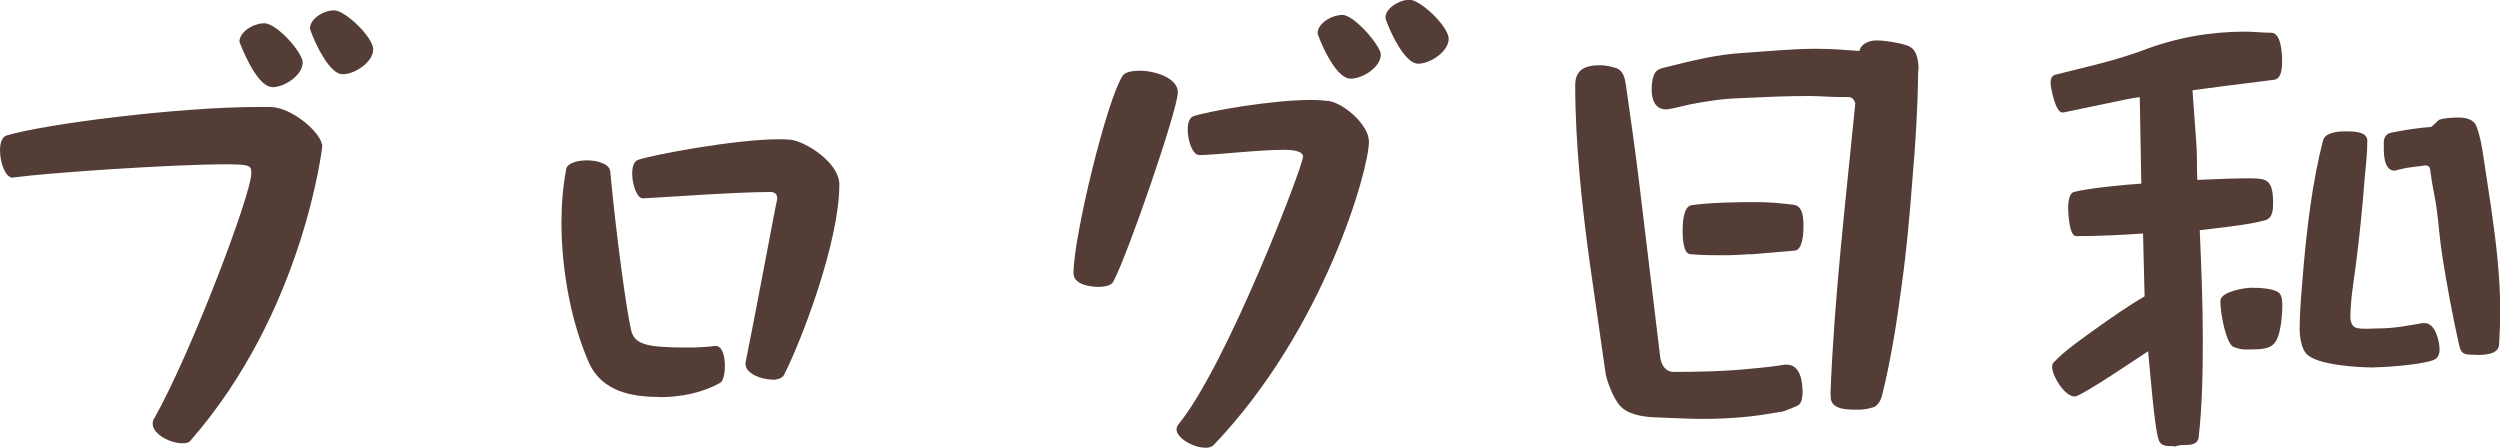 <?xml version="1.0" encoding="UTF-8"?>
<svg id="_レイヤー_2" data-name="レイヤー_2" xmlns="http://www.w3.org/2000/svg" viewBox="0 0 113.81 20.38">
  <defs>
    <style>
      .cls-1 {
        fill: #543c37;
      }
    </style>
  </defs>
  <g id="_レイヤー_1-2" data-name="レイヤー_1">
    <g>
      <path class="cls-1" d="M.58,8.09c-.34,0-.58-.7-.58-1.25,0-.34.1-.6.29-.67,1.75-.53,7.87-1.3,11.45-1.3h.58c.98.02,2.35,1.2,2.35,1.8,0,0-.84,7.49-6,13.39-.07.1-.22.12-.38.12-.53,0-1.34-.41-1.34-.89,0-.07.02-.17.07-.24,1.68-2.98,4.42-10.2,4.42-11.16,0-.34-.02-.41-1.18-.41-2.38,0-8.02.38-9.65.6h-.02ZM12.39,3.96c-.74,0-1.49-2.06-1.49-2.06,0-.46.65-.84,1.13-.84.58,0,1.75,1.34,1.75,1.78,0,.58-.82,1.13-1.39,1.13ZM15.6,3.38c-.72,0-1.49-1.99-1.49-2.09,0-.43.62-.82,1.1-.82.5,0,1.78,1.22,1.78,1.78s-.82,1.13-1.39,1.13Z"/>
      <path class="cls-1" d="M30,18.07c-1.18,0-2.59-.22-3.19-1.56-.79-1.8-1.25-4.15-1.25-6.38,0-.84.07-1.68.22-2.45.05-.24.48-.38.94-.38.5,0,1.03.17,1.06.5.29,3.07.72,6.17.94,7.18.14.7.67.84,2.57.84.46,0,.89-.02,1.25-.07h.05c.29,0,.41.46.41.91,0,.34-.07.7-.22.77-.82.46-1.8.65-2.76.65ZM35.16,17.28c-.53,0-1.22-.29-1.22-.7v-.07c.53-2.62,1.37-7.18,1.44-7.44v-.07c0-.17-.14-.26-.29-.26-1.63,0-5.06.26-5.83.29-.26,0-.48-.62-.48-1.13,0-.29.07-.55.26-.62.7-.24,4.44-.94,6.41-.94.19,0,.36,0,.53.02.67.07,2.23,1.03,2.23,2.04,0,2.62-1.73,7.13-2.52,8.67-.07.14-.29.22-.53.22Z"/>
      <path class="cls-1" d="M50.02,13.06c-.07,0-1.15,0-1.15-.62,0-1.66,1.51-7.87,2.23-8.98.1-.17.41-.24.77-.24.74,0,1.75.34,1.75.98,0,.79-2.33,7.54-2.95,8.64-.07.14-.36.22-.65.22ZM54.86,20.38c-.53,0-1.3-.43-1.3-.84,0-.1.05-.17.1-.24,2.18-2.66,5.66-11.74,5.66-12.17,0-.07-.02-.31-.86-.31-1.18,0-3.19.24-3.86.24-.31,0-.53-.65-.53-1.15,0-.31.07-.55.26-.62.65-.22,3.53-.74,5.35-.74.31,0,.58.02.82.05.67.1,1.82,1.08,1.82,1.85,0,1.25-2.02,8.52-7.06,13.8-.1.1-.24.14-.41.14ZM61.49,3.58c-.77,0-1.51-2.02-1.51-2.06,0-.46.65-.84,1.13-.84.55,0,1.75,1.42,1.75,1.8,0,.58-.82,1.1-1.37,1.1ZM64.56,2.9c-.72,0-1.49-1.99-1.49-2.09,0-.43.62-.82,1.1-.82.5,0,1.78,1.22,1.78,1.78s-.82,1.13-1.39,1.13Z"/>
      <path class="cls-1" d="M72.38,12.02c-.36-2.59-.67-5.5-.67-8.14,0-.72.46-.91,1.13-.91.24,0,.46.05.7.12.36.1.43.46.48.79.19,1.34.38,2.66.55,4.01l.53,4.39.48,3.98c.05.34.22.67.62.67,1.08,0,2.16-.02,3.24-.12.55-.05,1.13-.1,1.68-.19.07-.02.14-.02.22-.02.62,0,.72.77.72,1.25,0,.17-.02.46-.17.58-.05.05-.7.31-.77.31-.62.1-1.27.22-1.92.26-.55.05-1.15.07-1.7.07-.72,0-1.42-.05-2.14-.07-.53-.02-1.27-.12-1.63-.55-.29-.34-.6-1.13-.65-1.54l-.7-4.9ZM83.33,17.93c.17-4.42.7-8.83,1.13-13.22-.1-.36-.31-.29-.58-.29-.53,0-1.03-.05-1.56-.05-1.03,0-2.09.05-3.12.1-.77.02-1.54.14-2.3.29-.24.05-.86.22-1.06.22-.5,0-.65-.46-.65-.89,0-.22.02-.46.1-.67.1-.26.31-.31.55-.36,1.15-.29,2.3-.58,3.5-.65,1.1-.07,2.23-.19,3.34-.19.67,0,1.32.05,1.97.1.07-.34.46-.48.77-.48.38,0,1.01.1,1.37.22.46.14.53.6.55,1.03-.02.1-.02.19-.02.29-.02,1.61-.12,3.19-.26,4.8-.12,1.58-.26,3.17-.48,4.75-.22,1.66-.48,3.38-.89,5.02-.05.22-.12.38-.29.53-.12.1-.58.17-.72.17-.48,0-1.37.05-1.34-.62v-.07ZM79.7,11.57c-.38.02-.79.05-1.18.05-.53,0-1.06,0-1.58-.05-.34-.02-.34-.89-.34-1.1,0-.26.02-1.08.41-1.13.82-.12,2.06-.14,2.93-.14.58,0,1.13.05,1.7.12.46.05.46.65.46,1.01,0,.26-.02,1.06-.41,1.08l-1.99.17Z"/>
      <path class="cls-1" d="M97.56,10.63c-1.01.07-2.04.12-3.05.12-.31,0-.36-1.06-.36-1.27,0-.19.02-.67.26-.74.62-.17,2.38-.34,3.07-.38v-.05l-.07-3.89c-.53.07-1.01.19-1.51.29l-1.97.41h-.05c-.31,0-.53-1.15-.53-1.34,0-.17.05-.34.22-.38,1.34-.34,2.66-.62,3.96-1.1,1.51-.58,3.07-.86,4.68-.86.38,0,.79.05,1.18.05.48,0,.5,1.01.5,1.32,0,.26-.02.77-.36.82-.77.1-1.54.19-2.3.29-.48.07-.94.12-1.42.19l.17,2.35c.05.58.02,1.15.05,1.73.7-.02,1.39-.07,2.11-.07.98,0,1.34-.07,1.34,1.13,0,.29-.02.67-.34.77-.74.22-2.21.36-3,.46.07,1.63.14,3.26.14,4.9,0,1.49-.02,3.05-.19,4.54-.05.34-.43.34-.7.34-.12,0-.26.02-.38.07-.02-.02-.07-.02-.12-.02-.24,0-.53,0-.62-.29-.19-.5-.41-3.36-.48-4.03-.34.22-3.05,2.06-3.34,2.06-.46,0-1.03-.94-1.03-1.34,0-.12.02-.17.1-.24.43-.48,1.44-1.18,1.97-1.56.7-.5,1.39-.98,2.14-1.42l-.07-2.81ZM102.22,15.91c-.19,0-.38-.05-.55-.12-.34-.17-.58-1.54-.58-1.92,0-.07-.02-.14,0-.22.07-.38,1.08-.55,1.42-.55.29,0,1.06.02,1.27.26.12.14.12.41.12.58,0,.24-.02.48-.05.72-.17,1.22-.46,1.25-1.63,1.25ZM108.1,16.73c-.7,0-2.62-.1-3.1-.62-.24-.26-.31-.79-.31-1.13,0-.91.1-1.85.17-2.76.17-1.92.41-3.94.89-5.81.1-.41.74-.43,1.08-.43.29,0,.94,0,.94.43,0,.58-.07,1.15-.12,1.7-.1,1.34-.24,2.69-.41,4.01-.1.74-.24,1.58-.24,2.33,0,.19.07.43.29.48.29.07.7.02,1.01.02.67,0,1.3-.12,1.97-.24h.12c.48,0,.67.84.67,1.22,0,.14-.05.29-.14.38-.26.26-2.23.41-2.81.41ZM112.71,16.15c-.14,0-.29,0-.43-.02-.24-.05-.29-.24-.34-.46-.29-1.3-.53-2.59-.74-3.91-.12-.72-.17-1.44-.26-2.16-.07-.58-.22-1.15-.29-1.73-.02-.17-.02-.34-.24-.34-.05,0-.1.02-.14.02-.36.05-.7.07-1.06.17-.02,0-.19.05-.19.05-.55,0-.5-.89-.5-1.27,0-.24.1-.41.34-.46.6-.12,1.2-.22,1.82-.26.12-.1.22-.19.31-.29.12-.12.74-.14.91-.14.34,0,.72.07.84.41.17.43.24.89.31,1.34.12.79.24,1.58.36,2.38.22,1.54.41,3.1.41,4.66,0,.5-.02,1.03-.05,1.54-.02.48-.72.48-1.06.48Z"/>
    </g>
  </g>
</svg>